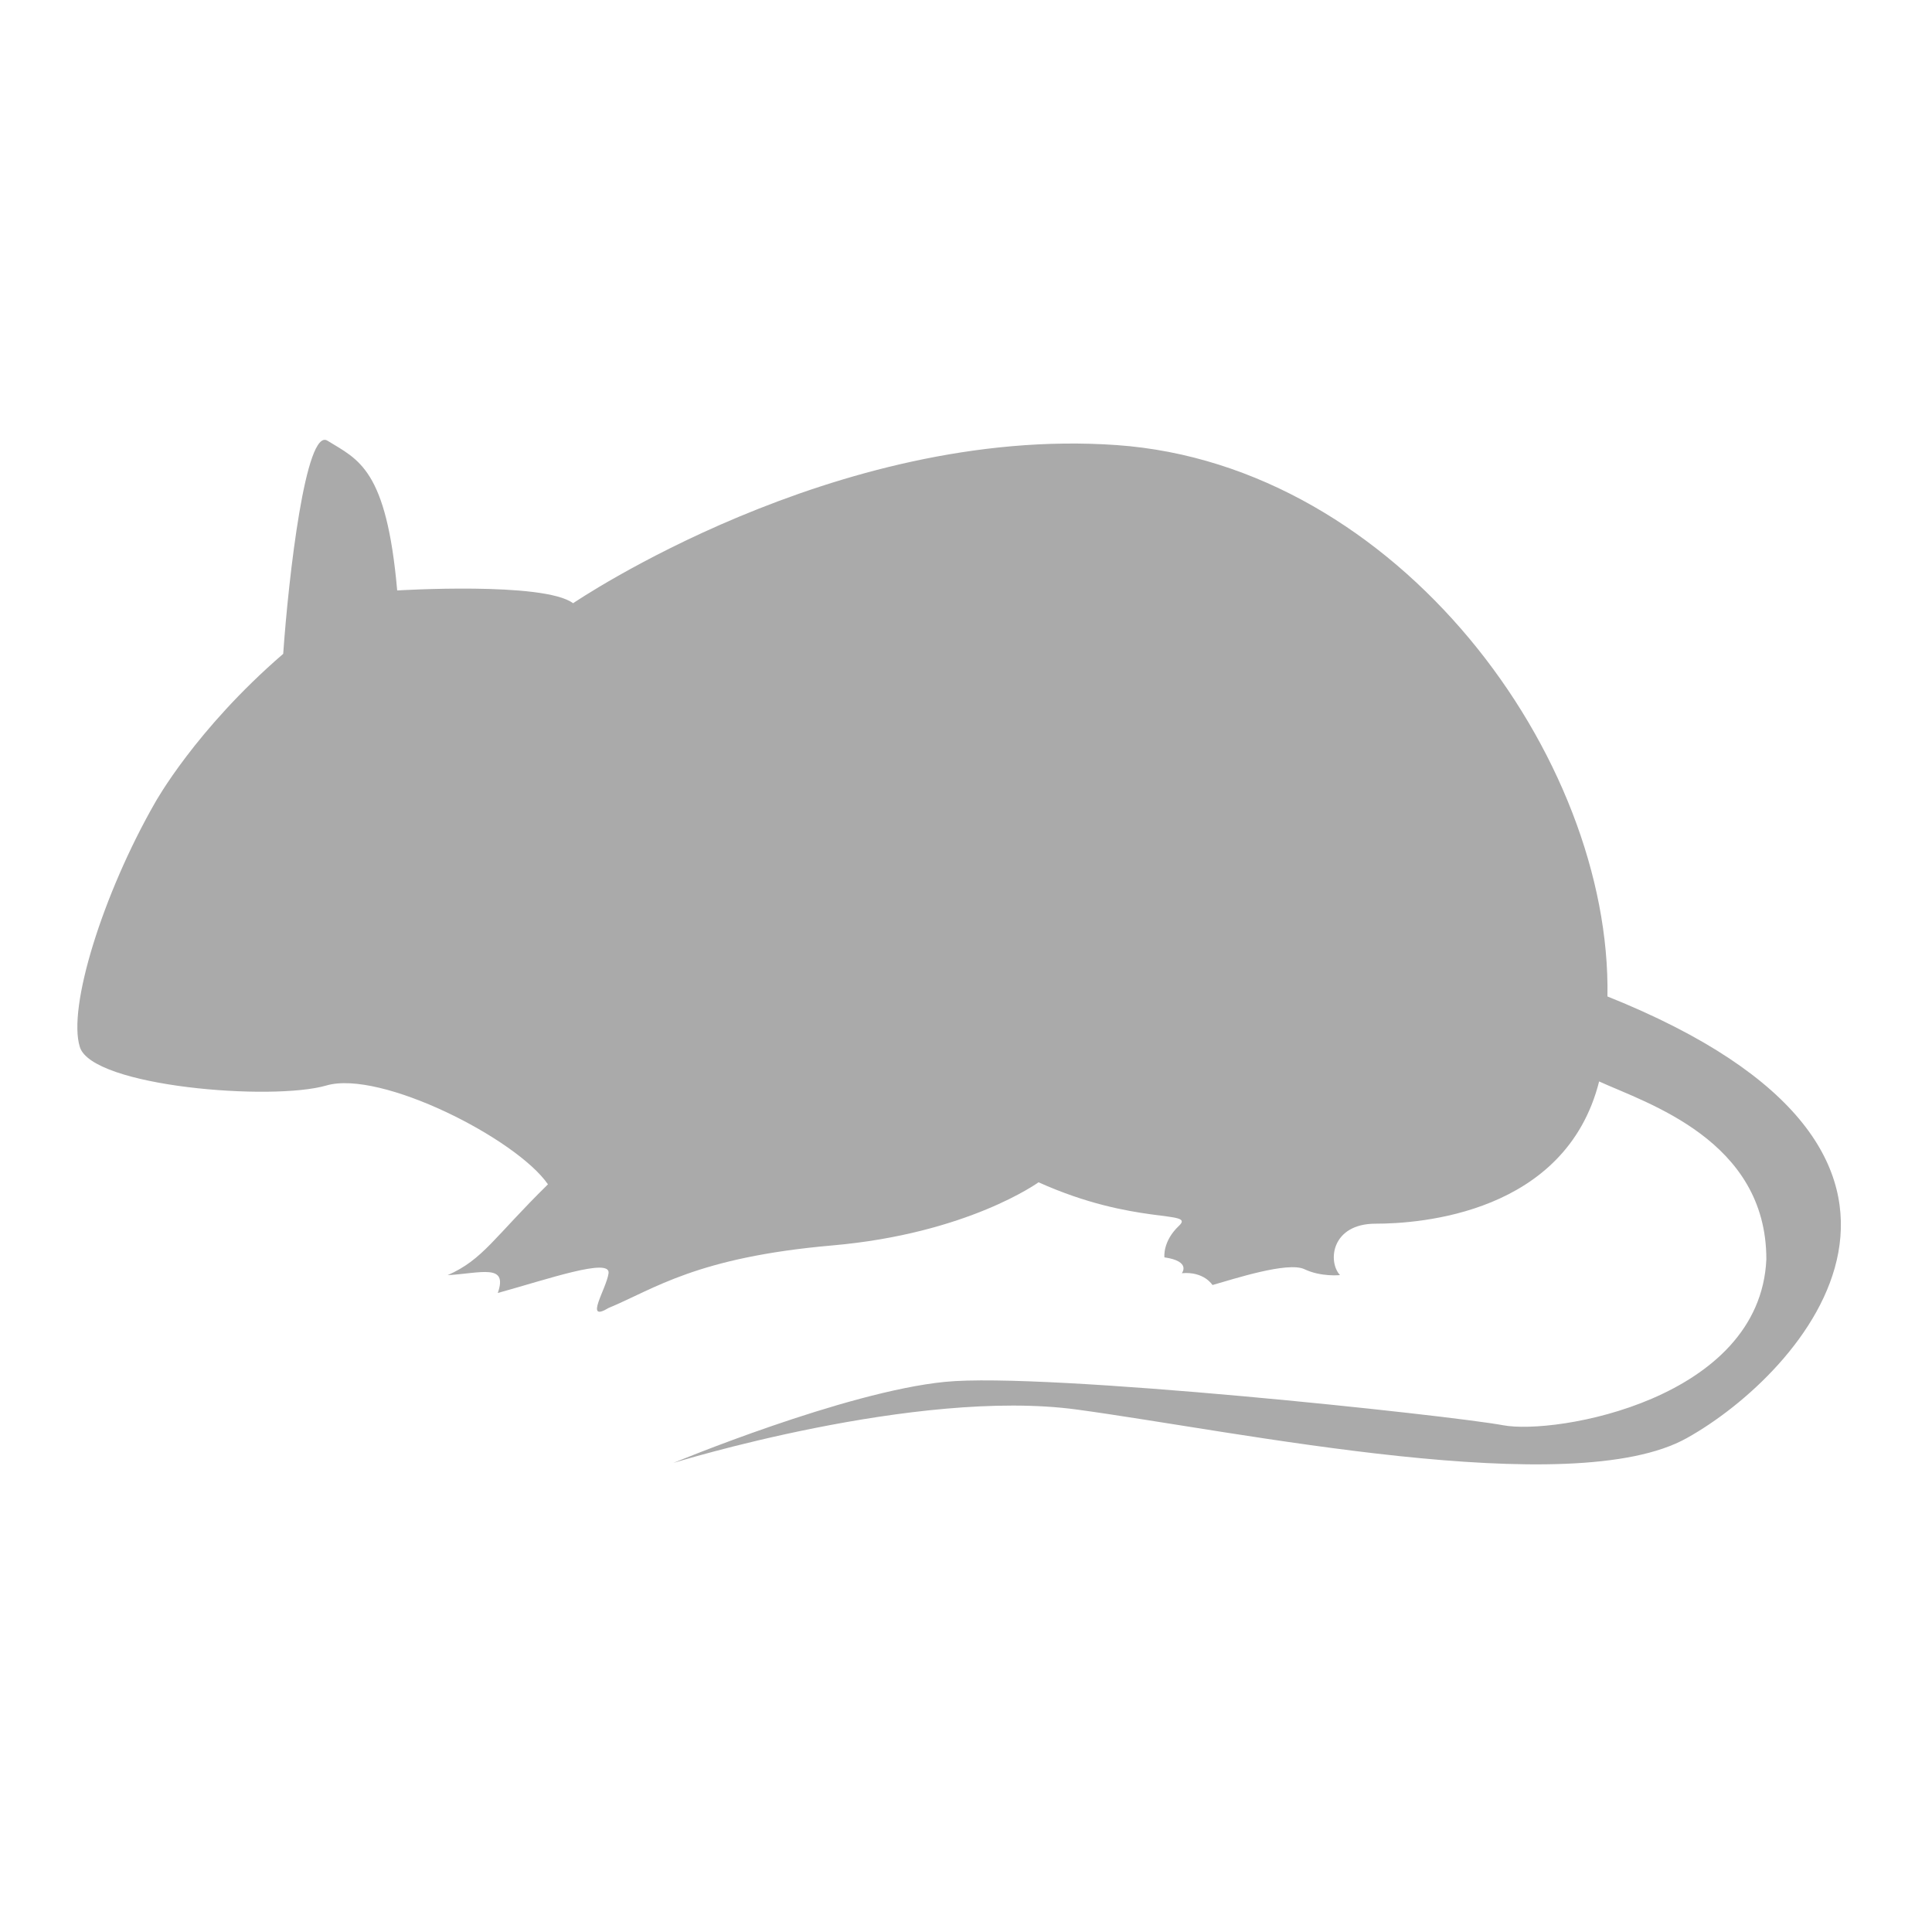 <?xml version="1.0" encoding="UTF-8" standalone="no"?>
<!-- Created with Inkscape (http://www.inkscape.org/) -->

<svg
   xmlns:dc="http://purl.org/dc/elements/1.1/"
   xmlns:cc="http://creativecommons.org/ns#"
   xmlns:rdf="http://www.w3.org/1999/02/22-rdf-syntax-ns#"
   xmlns:svg="http://www.w3.org/2000/svg"
   xmlns="http://www.w3.org/2000/svg"
   xmlns:sodipodi="http://sodipodi.sourceforge.net/DTD/sodipodi-0.dtd"
   xmlns:inkscape="http://www.inkscape.org/namespaces/inkscape"
   width="100"
   height="100"
   viewBox="0 0 26.458 26.458"
   version="1.1"
   id="svg6728"
   inkscape:version="0.92.4 (unknown)"
   sodipodi:docname="Mouse.svg">
  <defs
     id="defs6722" />
  <sodipodi:namedview
     id="base"
     pagecolor="#ffffff"
     bordercolor="#666666"
     borderopacity="1.0"
     inkscape:pageopacity="0.0"
     inkscape:pageshadow="2"
     inkscape:zoom="2.8"
     inkscape:cx="230.4112"
     inkscape:cy="15.409173"
     inkscape:document-units="mm"
     inkscape:current-layer="layer1"
     showgrid="false"
     units="px"
     inkscape:window-width="1853"
     inkscape:window-height="1016"
     inkscape:window-x="67"
     inkscape:window-y="27"
     inkscape:window-maximized="1" />
  <g
     inkscape:label="Layer 1"
     inkscape:groupmode="layer"
     id="layer1"
     transform="translate(-104.478,-123.49)">
    <path
       d="m 106.602,134.481 c -0.715,1.249 -1.202,2.808 -1.03,3.349 0.172,0.542 2.633,0.742 3.377,0.525 0.744,-0.216 2.604,0.731 3.033,1.354 -0.744,0.731 -0.887,1.029 -1.374,1.244 0.458,-0.027 0.83,-0.163 0.687,0.244 0.687,-0.19 1.545,-0.488 1.517,-0.271 -0.029,0.216 -0.342,0.683 5.3e-4,0.476 0.629,-0.261 1.202,-0.693 3.061,-0.856 1.86,-0.162 2.827,-0.865 2.827,-0.865 1.322,0.595 2.152,0.378 1.924,0.595 -0.229,0.216 -0.2,0.433 -0.2,0.433 0.371,0.054 0.238,0.217 0.238,0.217 0.306,-0.027 0.42,0.162 0.42,0.162 0.287,-0.081 1.03,-0.325 1.259,-0.217 0.229,0.109 0.487,0.081 0.487,0.081 -0.172,-0.189 -0.115,-0.704 0.487,-0.704 0.601,0 2.604,-0.135 3.062,-1.948 0.649,0.297 2.292,0.803 2.29,2.436 -0.086,1.922 -2.89,2.408 -3.606,2.272 -0.716,-0.134 -6.267,-0.73 -7.641,-0.594 -1.374,0.135 -3.72,1.11 -3.72,1.11 0,0 3.32,-1.029 5.523,-0.731 2.203,0.298 6.782,1.271 8.355,0.391 1.574,-0.877 4.321,-3.882 -1.087,-6.048 0.057,-3.275 -2.861,-7.28 -6.724,-7.551 -3.863,-0.271 -7.441,2.166 -7.441,2.166 -0.4,-0.299 -2.409,-0.175 -2.409,-0.175 -0.147,-1.669 -0.532,-1.79 -0.955,-2.051 -0.296,-0.183 -0.531,1.846 -0.606,2.919 -1.202,1.037 -1.753,2.035 -1.753,2.035"
       style="fill:#aaa;fill-opacity:1;fill-rule:nonzero;stroke:none;stroke-width:0.536"
       id="path3860"
       inkscape:connector-curvature="0" />
  </g>
</svg>

